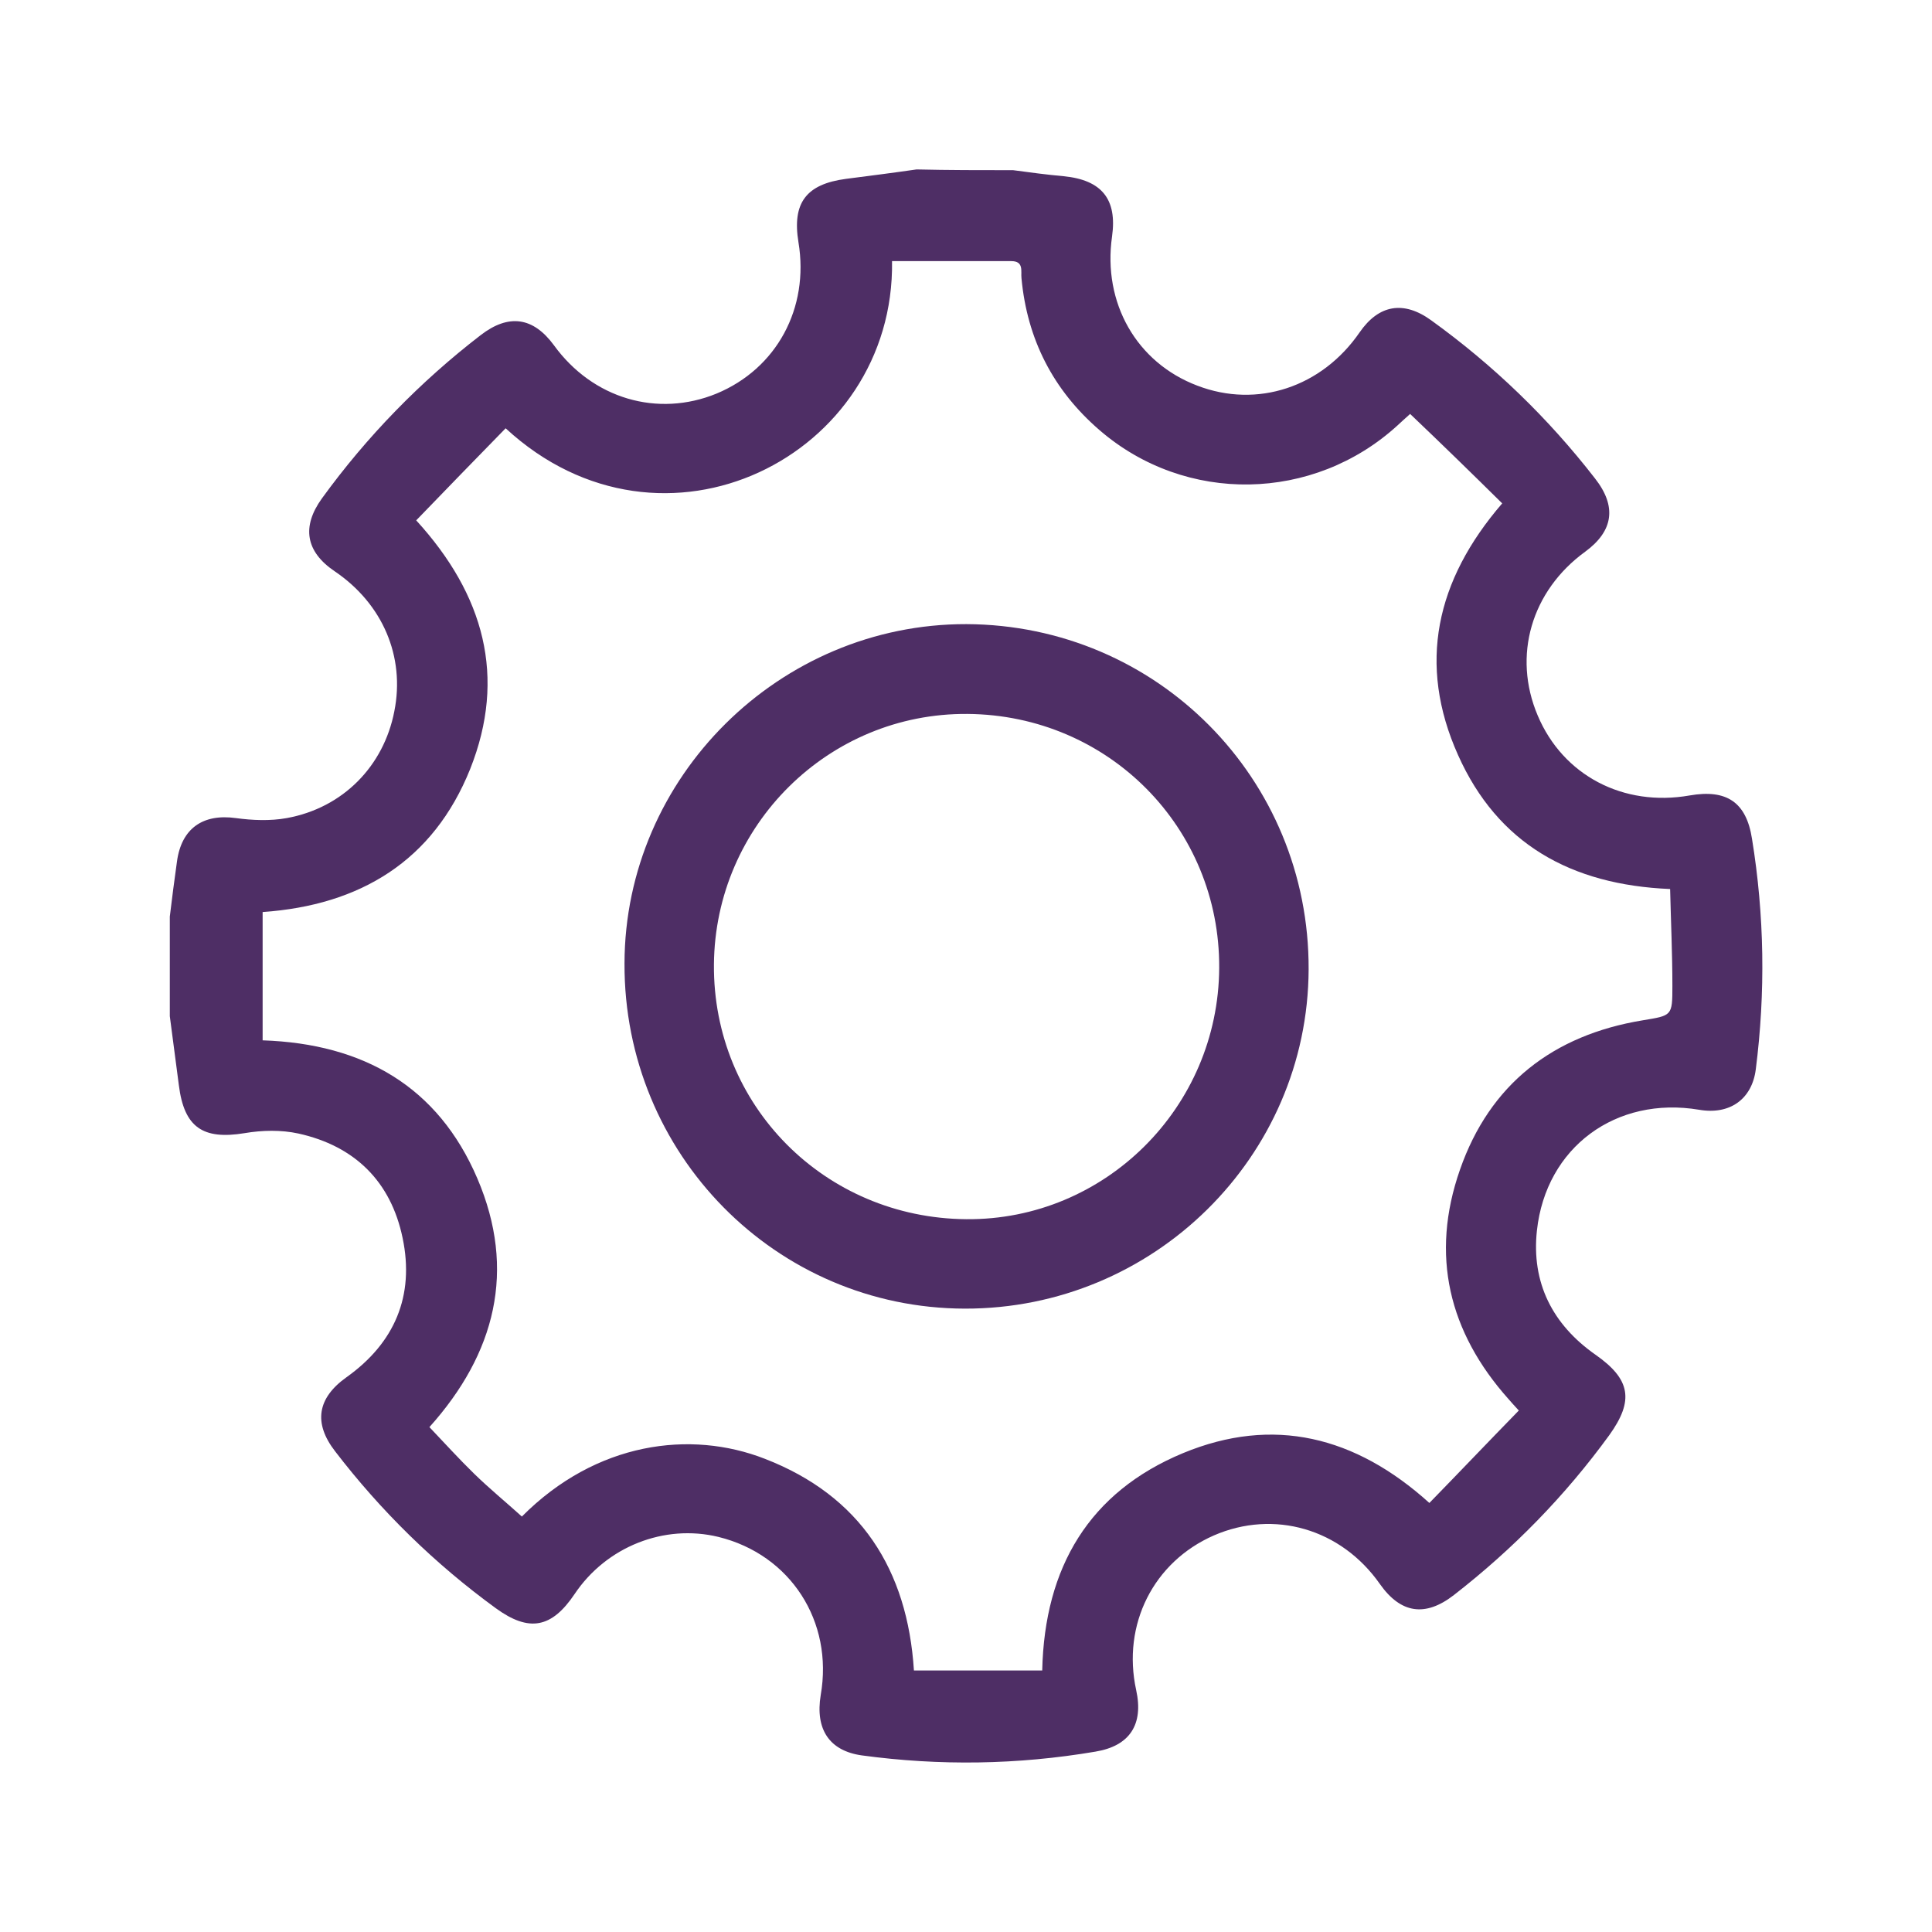<?xml version="1.0" encoding="utf-8"?>
<!-- Generator: Adobe Illustrator 23.0.1, SVG Export Plug-In . SVG Version: 6.00 Build 0)  -->
<svg version="1.1" id="Capa_1" xmlns="http://www.w3.org/2000/svg" xmlns:xlink="http://www.w3.org/1999/xlink" x="0px" y="0px"
	 viewBox="0 0 512 512" style="enable-background:new 0 0 512 512;" xml:space="preserve">
<style type="text/css">
	.st0{fill:#009D54;}
	.st1{fill:#00B1D1;}
	.st2{fill:#B52BB3;}
	.st3{fill:#FEE617;}
	.st4{opacity:0.5;fill:#FEE617;enable-background:new    ;}
	.st5{fill:#4E2E65;}
	.st6{fill:#FFFFFF;}
</style>
<g id="Engine_icon">
	<path class="st5" d="M268.5,45.1c4.5,0.6,8.9,1.2,13.4,1.6c10.1,1,14.2,6.1,12.8,16c-2.5,17.6,6.5,33.4,22.6,39.5
		c15.9,6.1,33,0.4,43-14.1c5.1-7.4,11.7-8.5,19-3.2c16.5,11.9,31,25.9,43.4,41.9c5.8,7.4,4.9,13.9-2.6,19.4
		c-14.3,10.4-19.3,27.6-12.6,43.4c6.7,15.9,22.7,24.3,40.3,21.2c9.8-1.7,15,1.8,16.5,11.5c3.3,20.3,3.6,40.7,1,61.1
		c-1,7.9-6.9,12.1-15,10.7c-22-3.7-40.6,9.9-43,32c-1.5,13.8,4.1,24.9,15.5,32.9c9.3,6.5,10.3,12.1,3.7,21.3
		c-11.7,16.1-25.5,30.2-41.2,42.4c-7.6,5.9-14.1,4.9-19.6-2.9c-10.3-14.7-28.1-19.8-44-12.9c-16,7-24.4,23.6-20.6,41
		c2,9.1-1.7,14.8-10.8,16.3c-20.6,3.5-41.3,3.8-61.9,1c-8.6-1.2-12.4-6.9-10.9-16c3.4-19.5-8-37.2-27.1-41.9
		c-14.4-3.5-29.7,2.6-38.1,15.1c-6.1,9.1-12.1,10.2-20.9,3.8c-16.2-11.8-30.4-25.7-42.6-41.6c-5.8-7.5-4.7-14.1,3-19.6
		c12.8-9.1,18.1-21.6,14.9-36.9c-3.1-15-12.7-24.4-27.6-27.7c-4.6-1-9.6-0.9-14.3-0.1c-11,1.8-16-1.5-17.4-12.7
		c-0.8-6.1-1.6-12.2-2.4-18.3c0-8.8,0-17.6,0-26.4c0.6-4.9,1.2-9.7,1.9-14.6c1.2-8.8,6.9-12.7,15.6-11.5c4.4,0.6,9.1,0.8,13.5,0
		c14.9-2.7,25.7-13.8,28.5-28.3c2.9-14.5-3.1-28.5-15.8-37.1c-7.7-5.2-8.8-11.8-3.4-19.3c11.9-16.4,26-30.9,42.1-43.3
		c7.4-5.7,13.9-4.8,19.4,2.7c10.3,14.2,27.5,19.2,43.1,12.8c15.9-6.6,24.6-22.6,21.7-40.1c-1.7-10.4,2-15.4,12.6-16.8
		c6.2-0.8,12.5-1.6,18.7-2.5C251.4,45.1,259.9,45.1,268.5,45.1z M373.7,109.7c-1.5,1.3-2.4,2.2-3.3,3c-22.3,20.4-56.2,21-79,1.3
		c-12.3-10.6-19.2-24.1-20.7-40.3c-0.2-1.8,0.7-4.5-2.7-4.5c-10.5,0-21.1,0-31.6,0c0.8,51.7-60.7,82.8-102.4,44.3
		c-7.9,8.1-15.8,16.2-23.7,24.4c18,19.7,24,41.5,14.3,65.9c-9.8,24.4-29.2,36.1-55,37.9c0,11.5,0,22.7,0,34
		c26.8,0.9,46.5,12.3,56.9,36.6s4.8,46.4-12.7,65.9c4,4.2,7.8,8.4,11.8,12.3c4.1,4,8.5,7.6,12.7,11.4c19.7-19.8,44.7-23,64.4-15.3
		c25.3,9.8,37.8,29.3,39.5,56.1c11.4,0,22.7,0,34,0c0.6-27.4,12.5-47.3,37.3-57.6c23.9-9.9,45.7-4.5,65.3,13.2
		c7.9-8.1,15.7-16.3,23.7-24.5c-1.3-1.4-2-2.2-2.7-3C383.9,353,379,332.6,386.9,310c7.9-22.7,24.7-35.7,48.4-39.6
		c7.8-1.3,7.9-1.1,7.9-9.1c0-8.6-0.4-17.2-0.6-25.7c-26.3-1.1-45.7-12-56.2-35.5c-10.8-24.1-5.9-46.3,11.7-66.7
		C390.1,125.5,382,117.6,373.7,109.7z"/>
	<path class="st5" d="M256.1,165.4c50.5,0.2,90.9,40.9,90.7,91.5c-0.2,49.7-41.1,90-91.1,89.9c-50.1-0.1-90.4-41-90.2-91.5
		C165.6,205.9,206.6,165.3,256.1,165.4z M256.1,323.1c36.7,0.3,66.8-29.6,67-66.6c0.2-37.1-29.3-67-66.7-67.3
		c-36.8-0.3-66.9,29.5-67.2,66.4C188.9,292.9,218.5,322.8,256.1,323.1z"/>
</g>
</svg>
